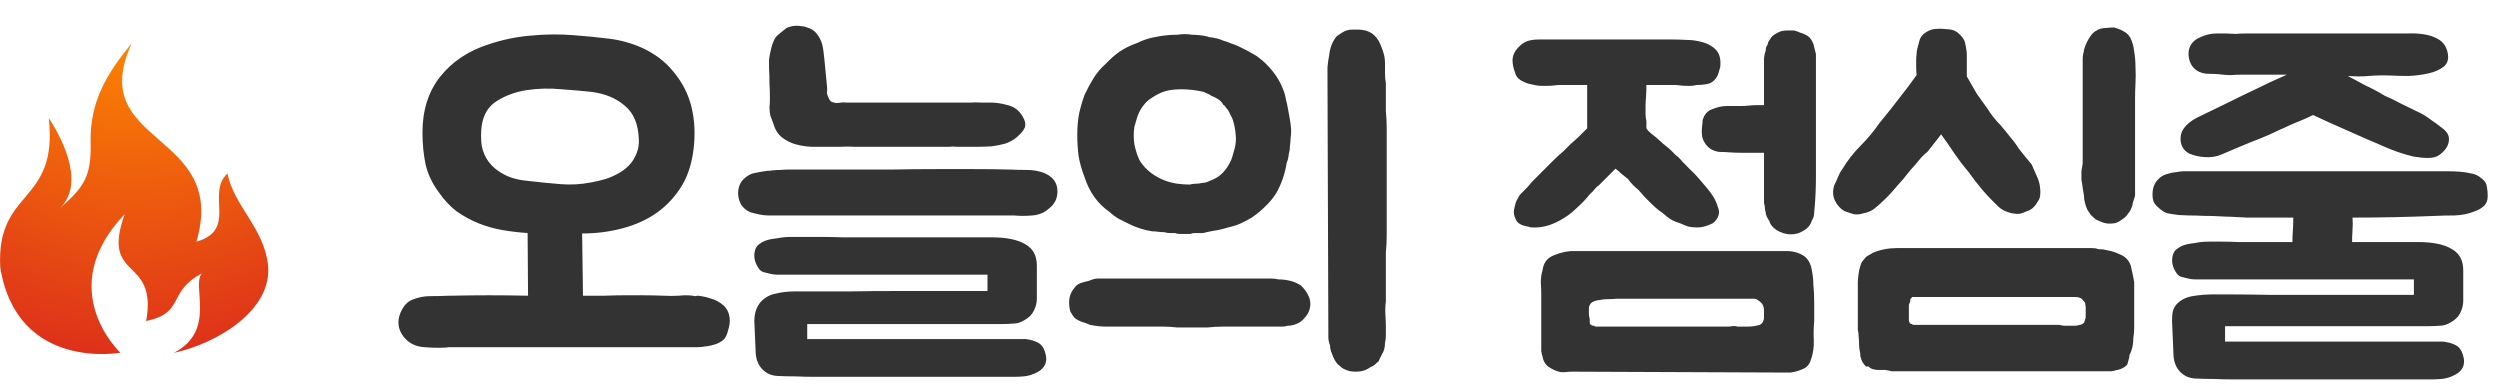 <svg width="233" height="36" viewBox="0 0 233 36" fill="none" xmlns="http://www.w3.org/2000/svg">
<path d="M64.574 27.56C64.654 27.587 64.734 27.6 64.814 27.6C64.894 27.573 64.974 27.56 65.054 27.56C65.507 27.613 65.92 27.707 66.294 27.84C66.694 27.947 67.08 28.16 67.454 28.48C67.827 28.853 68.014 29.32 68.014 29.88C68.014 30.173 67.96 30.48 67.854 30.8C67.774 31.147 67.654 31.413 67.494 31.6C67.28 31.813 67.014 31.973 66.694 32.08C66.374 32.187 66.067 32.253 65.774 32.28C65.48 32.333 65.214 32.36 64.974 32.36C64.76 32.36 64.64 32.36 64.614 32.36H42.214C42.08 32.36 41.947 32.36 41.814 32.36C41.68 32.387 41.547 32.4 41.414 32.4C40.854 32.427 40.254 32.413 39.614 32.36C38.974 32.333 38.427 32.133 37.974 31.76C37.414 31.253 37.134 30.68 37.134 30.04C37.134 29.64 37.254 29.227 37.494 28.8C37.734 28.373 38.054 28.08 38.454 27.92C38.987 27.707 39.534 27.6 40.094 27.6C40.68 27.6 41.267 27.587 41.854 27.56H42.054C44.374 27.507 46.76 27.507 49.214 27.56L49.174 21.72C48.374 21.667 47.587 21.573 46.814 21.44C46.04 21.307 45.294 21.093 44.574 20.8C43.854 20.507 43.174 20.133 42.534 19.68C41.92 19.2 41.374 18.613 40.894 17.92C40.28 17.093 39.867 16.213 39.654 15.28C39.467 14.347 39.374 13.373 39.374 12.36C39.374 10.28 39.92 8.547 41.014 7.16C42.134 5.747 43.654 4.733 45.574 4.12C46.854 3.693 48.147 3.427 49.454 3.32C50.787 3.187 52.12 3.173 53.454 3.28C54.547 3.36 55.64 3.467 56.734 3.6C57.827 3.733 58.88 4.027 59.894 4.48C60.347 4.693 60.787 4.947 61.214 5.24C61.64 5.533 62.04 5.88 62.414 6.28C63.347 7.293 63.987 8.387 64.334 9.56C64.68 10.733 64.8 11.987 64.694 13.32C64.587 14.84 64.227 16.133 63.614 17.2C63 18.24 62.214 19.107 61.254 19.8C60.32 20.467 59.24 20.96 58.014 21.28C56.814 21.6 55.56 21.76 54.254 21.76L54.334 27.56C55.08 27.56 55.76 27.56 56.374 27.56C56.987 27.533 57.587 27.52 58.174 27.52C58.76 27.52 59.347 27.52 59.934 27.52C60.52 27.52 61.16 27.533 61.854 27.56C62.334 27.587 62.8 27.587 63.254 27.56C63.707 27.507 64.147 27.507 64.574 27.56ZM59.454 13.92C59.534 13.573 59.56 13.24 59.534 12.92C59.48 11.533 59.04 10.507 58.214 9.84C57.414 9.147 56.374 8.72 55.094 8.56C54.347 8.48 53.427 8.4 52.334 8.32C51.24 8.213 50.16 8.24 49.094 8.4C48.054 8.56 47.134 8.893 46.334 9.4C45.534 9.88 45.054 10.653 44.894 11.72C44.814 12.36 44.814 12.973 44.894 13.56C45 14.147 45.227 14.667 45.574 15.12C45.92 15.573 46.4 15.96 47.014 16.28C47.627 16.6 48.414 16.8 49.374 16.88C50.307 16.987 51.254 17.08 52.214 17.16C53.2 17.24 54.16 17.187 55.094 17C55.547 16.92 56 16.813 56.454 16.68C56.934 16.52 57.374 16.32 57.774 16.08C58.174 15.84 58.52 15.547 58.814 15.2C59.107 14.827 59.32 14.4 59.454 13.92ZM95.594 31.6C96.021 31.653 96.394 31.76 96.715 31.92C97.034 32.08 97.261 32.373 97.394 32.8C97.715 33.76 97.368 34.44 96.355 34.84C96.034 34.973 95.715 35.053 95.394 35.08C95.075 35.107 94.768 35.12 94.475 35.12H75.874C75.341 35.12 74.781 35.107 74.195 35.08C73.635 35.08 73.061 35.067 72.475 35.04C71.915 35.013 71.448 34.813 71.075 34.44C70.701 34.067 70.488 33.573 70.434 32.96L70.314 30.16C70.288 29.867 70.314 29.52 70.394 29.12C70.501 28.72 70.674 28.387 70.915 28.12C71.288 27.72 71.754 27.467 72.314 27.36C72.874 27.227 73.448 27.16 74.034 27.16C74.408 27.16 74.981 27.16 75.754 27.16C76.555 27.16 77.648 27.16 79.034 27.16C80.421 27.133 82.168 27.12 84.275 27.12C86.408 27.12 88.995 27.12 92.034 27.12V25.6H73.154C72.888 25.6 72.648 25.6 72.434 25.6C72.221 25.6 72.008 25.573 71.794 25.52C71.555 25.467 71.341 25.413 71.154 25.36C70.968 25.307 70.808 25.173 70.674 24.96C70.301 24.4 70.208 23.827 70.394 23.24C70.475 23.027 70.594 22.867 70.754 22.76C70.915 22.627 71.101 22.52 71.314 22.44C71.528 22.36 71.728 22.307 71.915 22.28C72.128 22.253 72.314 22.227 72.475 22.2C72.874 22.12 73.288 22.08 73.715 22.08C74.115 22.08 74.514 22.08 74.915 22.08C75.341 22.08 75.848 22.08 76.434 22.08C77.048 22.08 77.768 22.093 78.594 22.12C79.448 22.12 80.501 22.12 81.754 22.12C83.008 22.12 84.501 22.12 86.234 22.12C87.968 22.12 90.034 22.12 92.434 22.12C93.794 22.12 94.835 22.333 95.555 22.76C96.275 23.16 96.635 23.827 96.635 24.76V27.84C96.635 28.213 96.541 28.587 96.355 28.96C96.195 29.307 95.901 29.6 95.475 29.84C95.128 30.053 94.781 30.16 94.434 30.16C94.088 30.187 93.741 30.2 93.394 30.2H75.234V31.6H95.594ZM73.314 2.6C73.635 2.467 73.941 2.4 74.234 2.4C74.368 2.4 74.514 2.413 74.674 2.44C74.835 2.44 74.981 2.467 75.115 2.52C75.594 2.653 75.954 2.893 76.195 3.24C76.408 3.533 76.555 3.84 76.635 4.16C76.688 4.373 76.728 4.6 76.754 4.84C76.781 5.08 76.808 5.32 76.835 5.56L77.075 8.04C77.101 8.28 77.101 8.453 77.075 8.56C77.048 8.667 77.088 8.827 77.195 9.04C77.275 9.253 77.368 9.4 77.475 9.48C77.608 9.533 77.754 9.573 77.915 9.6C78.075 9.6 78.234 9.587 78.394 9.56C78.555 9.533 78.715 9.533 78.874 9.56H90.475C90.768 9.533 91.075 9.533 91.394 9.56C91.715 9.56 92.034 9.56 92.355 9.56C92.835 9.56 93.355 9.64 93.915 9.8C94.501 9.933 94.954 10.267 95.275 10.8C95.541 11.227 95.621 11.587 95.514 11.88C95.408 12.147 95.154 12.453 94.754 12.8C94.434 13.067 94.061 13.267 93.635 13.4C93.234 13.507 92.821 13.587 92.394 13.64C91.968 13.667 91.528 13.68 91.075 13.68C90.648 13.68 90.234 13.68 89.835 13.68C89.621 13.68 89.394 13.68 89.154 13.68C88.915 13.653 88.688 13.653 88.475 13.68H87.115C86.901 13.68 86.421 13.68 85.674 13.68C84.954 13.68 84.181 13.68 83.355 13.68C82.528 13.68 81.741 13.68 80.995 13.68C80.275 13.68 79.808 13.68 79.594 13.68C79.195 13.653 78.781 13.653 78.355 13.68C77.928 13.68 77.501 13.68 77.075 13.68C76.621 13.68 76.128 13.68 75.594 13.68C75.088 13.653 74.594 13.573 74.115 13.44C73.661 13.307 73.248 13.093 72.874 12.8C72.501 12.507 72.234 12.08 72.075 11.52C71.968 11.227 71.874 10.973 71.794 10.76C71.741 10.52 71.715 10.253 71.715 9.96C71.741 9.827 71.754 9.547 71.754 9.12C71.754 8.693 71.741 8.24 71.715 7.76C71.715 7.253 71.701 6.787 71.674 6.36C71.674 5.933 71.674 5.653 71.674 5.52C71.728 5.173 71.794 4.84 71.874 4.52C71.954 4.173 72.075 3.853 72.234 3.56C72.341 3.4 72.501 3.24 72.715 3.08C72.954 2.893 73.154 2.733 73.314 2.6ZM71.995 15.88C72.208 15.853 72.448 15.84 72.715 15.84C73.008 15.813 73.288 15.8 73.555 15.8H74.514H83.154C84.541 15.773 85.901 15.76 87.234 15.76C88.381 15.76 89.568 15.76 90.794 15.76C92.048 15.76 93.115 15.773 93.995 15.8H94.154C94.688 15.827 95.221 15.84 95.754 15.84C96.288 15.84 96.808 15.933 97.314 16.12C98.141 16.467 98.555 17.04 98.555 17.84C98.555 18.507 98.288 19.04 97.754 19.44C97.355 19.813 96.848 20.027 96.234 20.08C95.621 20.133 95.048 20.133 94.514 20.08H71.954C71.928 20.08 71.808 20.08 71.594 20.08C71.381 20.08 71.128 20.053 70.835 20C70.568 19.947 70.288 19.88 69.995 19.8C69.701 19.693 69.461 19.533 69.275 19.32C69.115 19.16 68.995 18.96 68.915 18.72C68.835 18.48 68.794 18.24 68.794 18C68.794 17.467 68.968 17.027 69.314 16.68C69.661 16.36 70.008 16.173 70.355 16.12C70.728 16.04 71.115 15.973 71.514 15.92C71.594 15.92 71.674 15.92 71.754 15.92C71.835 15.893 71.915 15.88 71.995 15.88ZM103.362 19.72C102.295 18.973 101.535 17.907 101.082 16.52C100.815 15.827 100.628 15.16 100.522 14.52C100.442 13.88 100.402 13.227 100.402 12.56C100.402 11.867 100.455 11.227 100.562 10.64C100.695 10.027 100.868 9.427 101.082 8.84C101.348 8.28 101.628 7.76 101.922 7.28C102.242 6.773 102.615 6.333 103.042 5.96C103.468 5.507 103.908 5.12 104.362 4.8C104.842 4.48 105.388 4.213 106.002 4C106.535 3.733 107.108 3.547 107.722 3.44C108.362 3.307 109.028 3.24 109.722 3.24C110.202 3.16 110.668 3.16 111.122 3.24C111.335 3.24 111.562 3.253 111.802 3.28C112.068 3.307 112.308 3.347 112.522 3.4C112.628 3.453 112.735 3.48 112.842 3.48C112.975 3.48 113.108 3.507 113.242 3.56C113.375 3.56 113.495 3.587 113.602 3.64C113.735 3.667 113.842 3.707 113.922 3.76C114.215 3.84 114.482 3.933 114.722 4.04C114.988 4.12 115.255 4.227 115.522 4.36C115.975 4.573 116.428 4.813 116.882 5.08C117.042 5.16 117.215 5.28 117.402 5.44C117.615 5.6 117.815 5.773 118.002 5.96C118.482 6.44 118.868 6.933 119.162 7.44C119.322 7.707 119.455 7.987 119.562 8.28C119.695 8.573 119.788 8.893 119.842 9.24C119.922 9.533 119.988 9.84 120.042 10.16C120.095 10.453 120.148 10.747 120.202 11.04C120.255 11.333 120.295 11.627 120.322 11.92C120.348 12.213 120.335 12.533 120.282 12.88C120.282 13.04 120.268 13.227 120.242 13.44C120.215 13.627 120.202 13.8 120.202 13.96C120.148 14.173 120.108 14.387 120.082 14.6C120.055 14.813 120.002 15 119.922 15.16C119.762 16.2 119.428 17.16 118.922 18.04C118.628 18.493 118.295 18.893 117.922 19.24C117.575 19.587 117.175 19.92 116.722 20.24C116.375 20.453 116.028 20.64 115.682 20.8C115.335 20.96 114.975 21.08 114.602 21.16C114.255 21.267 113.895 21.36 113.522 21.44C113.175 21.493 112.815 21.56 112.442 21.64C112.308 21.693 112.175 21.72 112.042 21.72C111.908 21.72 111.775 21.72 111.642 21.72C111.562 21.72 111.455 21.72 111.322 21.72C111.215 21.72 111.095 21.747 110.962 21.8H110.242C110.135 21.8 110.015 21.8 109.882 21.8C109.775 21.8 109.655 21.773 109.522 21.72C109.362 21.72 109.188 21.72 109.002 21.72C108.842 21.72 108.682 21.693 108.522 21.64C108.308 21.64 108.108 21.627 107.922 21.6C107.762 21.573 107.588 21.56 107.402 21.56C106.682 21.453 105.988 21.24 105.322 20.92C104.948 20.733 104.602 20.56 104.282 20.4C103.962 20.213 103.655 19.987 103.362 19.72ZM129.162 10.36C129.215 10.893 129.242 11.44 129.242 12C129.242 12.56 129.242 13.147 129.242 13.76V20.24C129.242 20.853 129.242 21.427 129.242 21.96C129.242 22.493 129.215 23.013 129.162 23.52V28.08C129.108 28.507 129.095 28.933 129.122 29.36C129.148 29.76 129.162 30.147 129.162 30.52C129.162 30.787 129.162 31.04 129.162 31.28C129.162 31.52 129.135 31.747 129.082 31.96C129.082 32.387 128.988 32.733 128.802 33C128.748 33.133 128.695 33.24 128.642 33.32C128.588 33.427 128.535 33.547 128.482 33.68C128.375 33.76 128.268 33.853 128.162 33.96C128.055 34.067 127.895 34.16 127.682 34.24C127.442 34.427 127.162 34.547 126.842 34.6C126.522 34.653 126.188 34.653 125.842 34.6C125.388 34.493 125.055 34.32 124.842 34.08C124.628 33.947 124.428 33.667 124.242 33.24C124.162 33.053 124.095 32.88 124.042 32.72C123.988 32.56 123.962 32.387 123.962 32.2C123.908 32.067 123.868 31.933 123.842 31.8C123.815 31.667 123.802 31.56 123.802 31.48V31.04L123.722 7.32C123.722 6.973 123.722 6.627 123.722 6.28C123.748 5.933 123.802 5.547 123.882 5.12C123.962 4.4 124.202 3.813 124.602 3.36C124.975 3.093 125.268 2.92 125.482 2.84C125.668 2.787 125.842 2.76 126.002 2.76C126.188 2.76 126.388 2.76 126.602 2.76C126.815 2.76 127.028 2.787 127.242 2.84C127.455 2.893 127.668 2.987 127.882 3.12C128.228 3.387 128.482 3.72 128.642 4.12C128.775 4.413 128.882 4.707 128.962 5C129.042 5.293 129.082 5.587 129.082 5.88C129.082 6.173 129.082 6.493 129.082 6.84C129.082 7.16 129.108 7.467 129.162 7.76V10.36ZM120.362 26.2C120.708 26.307 121.015 26.453 121.282 26.64C121.548 26.907 121.748 27.173 121.882 27.44C122.042 27.707 122.122 28 122.122 28.32C122.122 28.773 121.975 29.173 121.682 29.52C121.415 29.867 121.122 30.093 120.802 30.2C120.668 30.253 120.535 30.293 120.402 30.32C120.268 30.347 120.135 30.36 120.002 30.36C119.842 30.413 119.695 30.44 119.562 30.44C119.428 30.44 119.295 30.44 119.162 30.44H115.362C114.908 30.44 114.442 30.44 113.962 30.44C113.508 30.44 113.028 30.467 112.522 30.52H109.722C109.242 30.467 108.815 30.44 108.442 30.44C108.068 30.44 107.695 30.44 107.322 30.44H103.122C102.855 30.44 102.602 30.427 102.362 30.4C102.122 30.373 101.868 30.333 101.602 30.28C101.468 30.227 101.335 30.173 101.202 30.12C101.095 30.093 100.975 30.053 100.842 30C100.602 29.92 100.375 29.8 100.162 29.64C100.002 29.453 99.868 29.253 99.762 29.04C99.682 28.8 99.642 28.507 99.642 28.16C99.642 27.653 99.815 27.2 100.162 26.8C100.322 26.56 100.575 26.4 100.922 26.32C101.082 26.267 101.242 26.227 101.402 26.2C101.562 26.147 101.708 26.093 101.842 26.04C102.028 25.987 102.175 25.96 102.282 25.96C102.388 25.96 102.495 25.96 102.602 25.96H117.722C117.988 25.96 118.242 25.96 118.482 25.96C118.722 25.96 118.948 25.987 119.162 26.04C119.375 26.04 119.575 26.053 119.762 26.08C119.948 26.107 120.148 26.147 120.362 26.2ZM105.722 11.84C105.642 12.347 105.642 12.88 105.722 13.44C105.855 14.08 106.028 14.6 106.242 15C106.775 15.827 107.562 16.44 108.602 16.84C108.975 16.973 109.348 17.067 109.722 17.12C110.122 17.173 110.508 17.2 110.882 17.2C111.095 17.147 111.295 17.12 111.482 17.12C111.668 17.12 111.868 17.093 112.082 17.04C112.268 17.04 112.442 17 112.602 16.92C112.788 16.84 112.975 16.76 113.162 16.68C113.668 16.44 114.095 16.04 114.442 15.48C114.628 15.187 114.762 14.907 114.842 14.64C114.922 14.373 115.002 14.093 115.082 13.8C115.188 13.347 115.215 12.92 115.162 12.52C115.135 12.12 115.055 11.693 114.922 11.24C114.868 11.053 114.788 10.88 114.682 10.72C114.602 10.533 114.522 10.373 114.442 10.24C114.362 10.16 114.295 10.08 114.242 10C114.188 9.893 114.108 9.813 114.002 9.76C113.922 9.573 113.762 9.4 113.522 9.24C113.308 9.107 113.095 9 112.882 8.92C112.775 8.84 112.655 8.773 112.522 8.72C112.415 8.667 112.295 8.613 112.162 8.56C111.468 8.4 110.762 8.32 110.042 8.32C109.695 8.32 109.362 8.347 109.042 8.4C108.722 8.453 108.415 8.547 108.122 8.68C107.828 8.813 107.548 8.973 107.282 9.16C107.015 9.32 106.775 9.547 106.562 9.84C106.348 10.107 106.175 10.413 106.042 10.76C105.935 11.08 105.828 11.44 105.722 11.84ZM143.645 27.4C143.645 27.08 143.632 26.72 143.605 26.32C143.605 25.893 143.658 25.52 143.765 25.2C143.845 24.507 144.192 24.04 144.805 23.8C145.498 23.507 146.165 23.373 146.805 23.4C147.472 23.4 148.178 23.4 148.925 23.4H164.805C165.338 23.4 165.912 23.4 166.525 23.4C167.138 23.4 167.685 23.56 168.165 23.88C168.512 24.147 168.738 24.547 168.845 25.08C168.952 25.613 169.005 26.093 169.005 26.52C169.058 27.053 169.085 27.6 169.085 28.16C169.085 28.72 169.085 29.293 169.085 29.88C169.032 30.467 169.018 31.08 169.045 31.72C169.072 32.36 168.978 32.973 168.765 33.56C168.632 33.987 168.378 34.267 168.005 34.4C167.658 34.56 167.285 34.667 166.885 34.72H165.965L146.525 34.64C146.312 34.64 146.098 34.653 145.885 34.68C145.672 34.707 145.472 34.693 145.285 34.64C144.992 34.56 144.698 34.427 144.405 34.24C144.058 34.027 143.845 33.693 143.765 33.24C143.712 33.08 143.672 32.907 143.645 32.72C143.645 32.533 143.645 32.373 143.645 32.24V27.4ZM141.965 7.6C141.538 7.413 141.285 7.133 141.205 6.76C141.045 6.36 140.965 5.96 140.965 5.56C140.992 5.16 141.152 4.8 141.445 4.48C141.738 4.16 142.032 3.947 142.325 3.84C142.618 3.733 142.992 3.68 143.445 3.68H155.805C156.338 3.68 156.792 3.693 157.165 3.72C157.565 3.72 157.938 3.76 158.285 3.84C158.978 3.973 159.512 4.227 159.885 4.6C160.258 4.947 160.405 5.507 160.325 6.28C160.272 6.413 160.232 6.547 160.205 6.68C160.178 6.787 160.138 6.907 160.085 7.04C159.872 7.44 159.592 7.693 159.245 7.8C158.898 7.88 158.525 7.92 158.125 7.92C157.912 7.973 157.738 8 157.605 8C157.498 8 157.338 8 157.125 8C156.965 8 156.778 7.987 156.565 7.96C156.378 7.933 156.205 7.92 156.045 7.92H153.445C153.445 8.347 153.432 8.72 153.405 9.04C153.378 9.36 153.365 9.64 153.365 9.88C153.365 10.147 153.365 10.4 153.365 10.64C153.365 10.853 153.392 11.067 153.445 11.28V11.96C153.525 12.12 153.738 12.333 154.085 12.6C154.298 12.76 154.472 12.907 154.605 13.04C154.738 13.147 154.872 13.267 155.005 13.4C155.138 13.507 155.272 13.613 155.405 13.72C155.538 13.827 155.672 13.947 155.805 14.08C155.938 14.213 156.072 14.347 156.205 14.48C156.365 14.587 156.512 14.72 156.645 14.88C156.725 14.96 156.805 15.053 156.885 15.16C156.992 15.24 157.072 15.32 157.125 15.4L157.605 15.88C157.872 16.12 158.125 16.387 158.365 16.68C158.605 16.947 158.845 17.227 159.085 17.52C159.592 18.107 159.925 18.68 160.085 19.24C160.138 19.373 160.178 19.507 160.205 19.64C160.232 19.747 160.218 19.893 160.165 20.08C160.085 20.347 159.912 20.587 159.645 20.8C159.112 21.067 158.632 21.2 158.205 21.2C157.912 21.2 157.632 21.173 157.365 21.12C157.125 21.04 156.858 20.933 156.565 20.8C156.298 20.72 156.058 20.627 155.845 20.52C155.658 20.413 155.485 20.293 155.325 20.16C155.085 19.947 154.845 19.76 154.605 19.6C154.365 19.413 154.138 19.213 153.925 19C153.712 18.787 153.498 18.573 153.285 18.36C153.098 18.147 152.898 17.92 152.685 17.68C152.338 17.413 152.018 17.08 151.725 16.68C151.512 16.52 151.312 16.36 151.125 16.2C150.965 16.04 150.778 15.88 150.565 15.72L149.005 17.28C148.872 17.36 148.765 17.453 148.685 17.56C148.605 17.667 148.525 17.76 148.445 17.84C148.258 18 148.085 18.187 147.925 18.4C147.765 18.587 147.578 18.787 147.365 19C147.205 19.16 147.018 19.333 146.805 19.52C146.618 19.707 146.392 19.893 146.125 20.08C145.058 20.827 144.045 21.2 143.085 21.2H142.765C142.658 21.2 142.552 21.173 142.445 21.12C141.832 21.04 141.445 20.827 141.285 20.48C141.098 20.107 141.045 19.773 141.125 19.48C141.205 19.027 141.312 18.707 141.445 18.52C141.525 18.333 141.632 18.173 141.765 18.04C141.898 17.907 142.045 17.76 142.205 17.6C142.338 17.467 142.458 17.333 142.565 17.2C142.672 17.067 142.792 16.933 142.925 16.8C143.058 16.667 143.218 16.507 143.405 16.32C143.618 16.107 143.845 15.88 144.085 15.64C144.325 15.4 144.565 15.16 144.805 14.92C145.072 14.653 145.352 14.4 145.645 14.16C145.885 13.92 146.125 13.68 146.365 13.44C146.632 13.2 146.885 12.973 147.125 12.76L147.925 11.96V7.92H145.405C145.245 7.92 145.072 7.933 144.885 7.96C144.698 7.987 144.485 8 144.245 8C144.032 8 143.818 8 143.605 8C143.418 8 143.218 7.973 143.005 7.92C142.792 7.867 142.605 7.827 142.445 7.8C142.285 7.747 142.125 7.68 141.965 7.6ZM159.085 10.48C159.218 10.347 159.365 10.253 159.525 10.2C159.712 10.12 159.952 10.04 160.245 9.96C160.298 9.96 160.378 9.947 160.485 9.92C160.592 9.893 160.752 9.88 160.965 9.88H162.285C162.525 9.88 162.765 9.867 163.005 9.84C163.245 9.813 163.472 9.8 163.685 9.8H164.405V5.56C164.405 5.427 164.418 5.293 164.445 5.16C164.472 5 164.512 4.853 164.565 4.72C164.565 4.587 164.578 4.48 164.605 4.4C164.658 4.32 164.712 4.213 164.765 4.08C164.765 4 164.792 3.92 164.845 3.84C164.925 3.733 165.005 3.613 165.085 3.48C165.218 3.293 165.512 3.107 165.965 2.92C166.152 2.867 166.338 2.84 166.525 2.84C166.738 2.84 166.965 2.84 167.205 2.84C167.418 2.893 167.605 2.96 167.765 3.04C167.952 3.093 168.125 3.16 168.285 3.24C168.578 3.373 168.792 3.6 168.925 3.92C169.005 4.053 169.058 4.213 169.085 4.4C169.138 4.587 169.192 4.8 169.245 5.04V13.6C169.245 14.533 169.245 15.493 169.245 16.48C169.245 17.44 169.205 18.387 169.125 19.32C169.125 19.4 169.112 19.547 169.085 19.76C169.085 19.973 169.058 20.147 169.005 20.28C168.952 20.387 168.898 20.493 168.845 20.6C168.818 20.707 168.765 20.827 168.685 20.96C168.525 21.2 168.312 21.387 168.045 21.52C167.725 21.733 167.338 21.84 166.885 21.84C166.458 21.84 166.018 21.707 165.565 21.44C165.192 21.173 164.978 20.907 164.925 20.64C164.845 20.507 164.765 20.373 164.685 20.24C164.605 20.08 164.565 19.933 164.565 19.8C164.512 19.64 164.485 19.493 164.485 19.36C164.485 19.227 164.458 19.08 164.405 18.92V14.24H162.285C161.912 14.24 161.552 14.227 161.205 14.2C160.885 14.173 160.565 14.16 160.245 14.16C159.605 14.08 159.138 13.773 158.845 13.24C158.685 13 158.605 12.68 158.605 12.28C158.605 12.067 158.618 11.867 158.645 11.68C158.672 11.493 158.685 11.333 158.685 11.2C158.765 10.907 158.898 10.667 159.085 10.48ZM150.645 27.84C150.432 27.867 150.178 27.88 149.885 27.88C149.618 27.88 149.352 27.907 149.085 27.96C148.818 27.987 148.592 28.053 148.405 28.16C148.218 28.267 148.112 28.453 148.085 28.72C148.085 28.88 148.085 29.053 148.085 29.24C148.085 29.4 148.112 29.56 148.165 29.72V30.04C148.165 30.2 148.218 30.28 148.325 30.28C148.325 30.333 148.405 30.36 148.565 30.36C148.618 30.413 148.672 30.44 148.725 30.44C148.805 30.44 148.872 30.44 148.925 30.44H160.885C161.098 30.44 161.285 30.427 161.445 30.4C161.605 30.373 161.778 30.387 161.965 30.44H162.845C163.218 30.44 163.552 30.4 163.845 30.32C164.165 30.267 164.352 30.04 164.405 29.64V28.96C164.405 28.64 164.325 28.4 164.165 28.24C164.032 28.107 163.912 28.013 163.805 27.96C163.725 27.88 163.605 27.84 163.445 27.84H150.645ZM171.908 19.68C171.535 19.467 171.241 19.147 171.028 18.72C170.815 18.293 170.788 17.813 170.948 17.28C171.081 17.013 171.201 16.747 171.308 16.48C171.415 16.213 171.548 15.973 171.708 15.76C172.188 14.96 172.748 14.24 173.388 13.6C174.055 12.933 174.655 12.213 175.188 11.44C175.828 10.667 176.401 9.947 176.908 9.28C177.441 8.613 178.015 7.853 178.628 7C178.601 6.733 178.588 6.467 178.588 6.2C178.588 5.987 178.588 5.773 178.588 5.56C178.588 5.347 178.601 5.173 178.628 5.04C178.628 4.827 178.655 4.64 178.708 4.48C178.761 4.293 178.815 4.093 178.868 3.88C178.948 3.507 179.161 3.213 179.508 3C179.668 2.893 179.841 2.813 180.028 2.76C180.215 2.707 180.468 2.68 180.788 2.68C181.001 2.68 181.215 2.693 181.428 2.72C181.641 2.72 181.828 2.747 181.988 2.8C182.201 2.853 182.401 2.973 182.588 3.16C182.801 3.347 182.961 3.547 183.068 3.76C183.121 3.893 183.161 4.04 183.188 4.2C183.215 4.36 183.241 4.507 183.268 4.64C183.295 4.8 183.308 4.973 183.308 5.16V7.12C183.468 7.387 183.628 7.667 183.788 7.96C183.921 8.2 184.068 8.453 184.228 8.72C184.415 8.987 184.575 9.213 184.708 9.4C185.028 9.827 185.308 10.227 185.548 10.6C185.815 10.973 186.108 11.32 186.428 11.64C186.748 12.013 187.055 12.387 187.348 12.76C187.668 13.133 187.935 13.493 188.148 13.84C188.361 14.107 188.561 14.36 188.748 14.6C188.935 14.813 189.135 15.053 189.348 15.32C189.508 15.667 189.655 16 189.788 16.32C189.948 16.64 190.055 16.96 190.108 17.28C190.161 17.6 190.175 17.88 190.148 18.12C190.148 18.36 190.068 18.587 189.908 18.8C189.641 19.28 189.308 19.573 188.908 19.68C188.695 19.787 188.481 19.867 188.268 19.92C188.055 19.947 187.801 19.933 187.508 19.88C186.948 19.747 186.521 19.533 186.228 19.24C185.695 18.733 185.201 18.213 184.748 17.68C184.295 17.147 183.881 16.613 183.508 16.08C183.055 15.547 182.615 14.973 182.188 14.36C181.788 13.747 181.361 13.133 180.908 12.52C180.695 12.813 180.468 13.107 180.228 13.4C179.988 13.693 179.788 13.947 179.628 14.16C179.415 14.32 179.215 14.507 179.028 14.72C178.841 14.933 178.641 15.173 178.428 15.44C178.215 15.653 177.975 15.933 177.708 16.28C177.468 16.6 177.241 16.867 177.028 17.08C176.788 17.347 176.535 17.64 176.268 17.96C176.001 18.253 175.721 18.533 175.428 18.8C175.161 19.067 174.881 19.307 174.588 19.52C174.295 19.707 173.988 19.827 173.668 19.88C173.348 19.987 173.041 20.013 172.748 19.96C172.481 19.88 172.201 19.787 171.908 19.68ZM173.908 34.16C173.801 34.053 173.695 33.92 173.588 33.76C173.508 33.6 173.441 33.413 173.388 33.2C173.388 32.987 173.361 32.787 173.308 32.6C173.281 32.44 173.268 32.28 173.268 32.12C173.268 31.907 173.255 31.667 173.228 31.4C173.228 31.16 173.201 30.933 173.148 30.72V29.28V27.24C173.148 26.92 173.148 26.587 173.148 26.24C173.175 25.867 173.215 25.52 173.268 25.2C173.321 24.987 173.375 24.8 173.428 24.64C173.481 24.48 173.575 24.333 173.708 24.2C173.815 24.04 173.935 23.92 174.068 23.84C174.228 23.76 174.388 23.667 174.548 23.56C175.241 23.267 176.001 23.12 176.828 23.12H194.908C195.201 23.12 195.388 23.147 195.468 23.2C195.548 23.227 195.721 23.24 195.988 23.24C196.281 23.293 196.535 23.347 196.748 23.4C196.988 23.453 197.241 23.547 197.508 23.68C198.041 23.867 198.401 24.227 198.588 24.76C198.641 24.973 198.695 25.213 198.748 25.48C198.801 25.72 198.855 25.987 198.908 26.28V27.88V29.64C198.908 29.96 198.908 30.267 198.908 30.56C198.908 30.88 198.881 31.187 198.828 31.48C198.828 32.12 198.708 32.653 198.468 33.08C198.468 33.24 198.441 33.387 198.388 33.52C198.361 33.653 198.321 33.8 198.268 33.96C198.161 34.12 197.948 34.267 197.628 34.4C197.468 34.453 197.308 34.493 197.148 34.52C197.015 34.573 196.881 34.6 196.748 34.6H195.788H176.308C176.095 34.547 175.895 34.507 175.708 34.48C175.521 34.48 175.321 34.48 175.108 34.48C174.655 34.48 174.335 34.373 174.148 34.16H173.908ZM177.908 29.84C177.908 29.947 177.921 30.013 177.948 30.04C178.001 30.067 178.028 30.107 178.028 30.16C178.081 30.16 178.135 30.173 178.188 30.2C178.241 30.253 178.295 30.28 178.348 30.28H178.668H179.228H190.908H191.988C192.148 30.333 192.295 30.36 192.428 30.36C192.561 30.36 192.708 30.36 192.868 30.36C193.028 30.36 193.188 30.36 193.348 30.36C193.508 30.36 193.668 30.333 193.828 30.28C193.961 30.28 194.108 30.2 194.268 30.04C194.268 29.987 194.281 29.92 194.308 29.84C194.361 29.733 194.388 29.627 194.388 29.52V28.76C194.388 28.6 194.375 28.467 194.348 28.36C194.348 28.227 194.281 28.107 194.148 28C194.015 27.787 193.761 27.68 193.388 27.68H192.548H182.148H180.508H178.788H178.228C178.175 27.733 178.121 27.787 178.068 27.84C178.041 27.893 178.028 27.987 178.028 28.12C177.975 28.227 177.935 28.32 177.908 28.4C177.908 28.453 177.908 28.533 177.908 28.64V29.2V29.28V29.52V29.84ZM198.988 18.24C198.935 18.427 198.881 18.6 198.828 18.76C198.775 18.893 198.748 19.013 198.748 19.12C198.695 19.253 198.641 19.387 198.588 19.52C198.535 19.653 198.455 19.773 198.348 19.88C198.295 19.987 198.215 20.093 198.108 20.2C198.001 20.307 197.855 20.413 197.668 20.52C197.508 20.653 197.321 20.747 197.108 20.8C196.921 20.827 196.748 20.84 196.588 20.84C196.375 20.84 196.161 20.8 195.948 20.72C195.735 20.64 195.521 20.547 195.308 20.44C195.148 20.307 195.001 20.173 194.868 20.04C194.761 19.88 194.655 19.72 194.548 19.56C194.335 19.08 194.228 18.64 194.228 18.24C194.175 17.973 194.135 17.733 194.108 17.52C194.081 17.28 194.041 17.027 193.988 16.76C193.988 16.467 193.988 16.213 193.988 16C194.015 15.76 194.055 15.507 194.108 15.24V13.84V10.36V5.48C194.108 5.32 194.121 5.173 194.148 5.04C194.201 4.88 194.228 4.747 194.228 4.64C194.361 4.16 194.575 3.72 194.868 3.32C194.975 3.16 195.108 3.027 195.268 2.92C195.428 2.813 195.588 2.733 195.748 2.68C195.961 2.627 196.175 2.6 196.388 2.6C196.601 2.573 196.815 2.56 197.028 2.56C197.481 2.693 197.801 2.827 197.988 2.96C198.201 3.067 198.388 3.253 198.548 3.52C198.735 3.893 198.855 4.32 198.908 4.8C198.988 5.28 199.028 5.773 199.028 6.28C199.055 6.76 199.055 7.253 199.028 7.76C199.001 8.267 198.988 8.733 198.988 9.16V16.4V18.24ZM227.735 31.84C228.162 31.893 228.535 32 228.855 32.16C229.175 32.32 229.402 32.613 229.535 33.04C229.855 34 229.508 34.68 228.495 35.08C228.175 35.213 227.855 35.293 227.535 35.32C227.215 35.347 226.908 35.36 226.615 35.36H208.015C207.482 35.36 206.922 35.347 206.335 35.32C205.775 35.32 205.202 35.307 204.615 35.28C204.055 35.253 203.588 35.053 203.215 34.68C202.842 34.307 202.628 33.813 202.575 33.2L202.455 30.4C202.428 30.107 202.428 29.76 202.455 29.36C202.482 28.96 202.615 28.627 202.855 28.36C203.228 27.96 203.722 27.707 204.335 27.6C204.975 27.493 205.588 27.44 206.175 27.44C206.548 27.44 207.162 27.44 208.015 27.44C208.895 27.44 210.082 27.453 211.575 27.48C213.068 27.48 214.908 27.48 217.095 27.48C219.308 27.48 221.935 27.48 224.975 27.48V26.04H205.295C205.028 26.04 204.788 26.04 204.575 26.04C204.362 26.04 204.148 26.013 203.935 25.96C203.695 25.907 203.482 25.853 203.295 25.8C203.108 25.747 202.948 25.613 202.815 25.4C202.442 24.84 202.348 24.267 202.535 23.68C202.615 23.467 202.735 23.307 202.895 23.2C203.055 23.067 203.242 22.96 203.455 22.88C203.668 22.8 203.868 22.747 204.055 22.72C204.268 22.693 204.455 22.667 204.615 22.64C205.015 22.56 205.428 22.52 205.855 22.52C206.228 22.52 206.628 22.52 207.055 22.52C207.508 22.52 208.042 22.533 208.655 22.56C209.268 22.56 209.975 22.56 210.775 22.56C211.602 22.56 212.562 22.56 213.655 22.56C213.655 22.187 213.668 21.827 213.695 21.48C213.722 21.107 213.735 20.707 213.735 20.28C213.122 20.28 212.575 20.28 212.095 20.28C211.642 20.28 211.188 20.28 210.735 20.28C210.308 20.28 209.868 20.28 209.415 20.28C208.962 20.253 208.455 20.227 207.895 20.2C207.655 20.2 207.308 20.187 206.855 20.16C206.402 20.133 205.922 20.12 205.415 20.12C204.908 20.093 204.428 20.08 203.975 20.08C203.548 20.053 203.242 20.04 203.055 20.04C202.628 19.987 202.282 19.933 202.015 19.88C201.775 19.827 201.482 19.64 201.135 19.32C200.948 19.16 200.815 19 200.735 18.84C200.655 18.653 200.615 18.413 200.615 18.12C200.615 17.533 200.788 17.067 201.135 16.72C201.322 16.507 201.575 16.347 201.895 16.24C202.215 16.133 202.522 16.067 202.815 16.04C203.108 15.987 203.362 15.96 203.575 15.96C203.815 15.96 203.948 15.96 203.975 15.96H226.855C227.255 15.96 227.655 15.96 228.055 15.96C228.455 15.96 228.842 15.973 229.215 16C229.588 16.027 229.948 16.08 230.295 16.16C230.668 16.213 231.002 16.373 231.295 16.64C231.588 16.853 231.748 17.107 231.775 17.4C231.828 17.667 231.855 17.96 231.855 18.28C231.855 18.68 231.735 18.987 231.495 19.2C231.282 19.413 230.975 19.587 230.575 19.72C230.042 19.933 229.442 20.053 228.775 20.08C228.135 20.08 227.548 20.093 227.015 20.12C225.682 20.173 224.388 20.213 223.135 20.24C221.908 20.267 220.615 20.28 219.255 20.28C219.282 20.653 219.282 21.04 219.255 21.44C219.228 21.813 219.215 22.187 219.215 22.56H225.375C226.735 22.56 227.775 22.773 228.495 23.2C229.215 23.6 229.575 24.267 229.575 25.2V28.04C229.575 28.413 229.482 28.787 229.295 29.16C229.135 29.507 228.842 29.8 228.415 30.04C228.068 30.253 227.722 30.36 227.375 30.36C227.028 30.387 226.682 30.4 226.335 30.4H207.375V31.84H227.735ZM225.215 10.36C225.695 10.573 226.122 10.827 226.495 11.12C226.895 11.387 227.295 11.68 227.695 12C228.148 12.347 228.322 12.76 228.215 13.24C228.135 13.693 227.828 14.107 227.295 14.48C227.055 14.64 226.722 14.72 226.295 14.72C225.895 14.72 225.455 14.68 224.975 14.6C224.522 14.493 224.055 14.36 223.575 14.2C223.122 14.04 222.708 13.88 222.335 13.72C221.802 13.48 221.242 13.24 220.655 13C220.068 12.733 219.468 12.467 218.855 12.2C218.268 11.933 217.695 11.68 217.135 11.44C216.575 11.173 216.055 10.933 215.575 10.72C215.148 10.933 214.735 11.12 214.335 11.28C213.988 11.413 213.642 11.56 213.295 11.72C212.975 11.88 212.708 12 212.495 12.08C211.802 12.427 211.175 12.707 210.615 12.92C210.055 13.133 209.428 13.387 208.735 13.68C208.228 13.893 207.695 14.12 207.135 14.36C206.602 14.6 206.042 14.693 205.455 14.64C204.975 14.613 204.508 14.507 204.055 14.32C203.628 14.107 203.362 13.76 203.255 13.28C203.175 12.773 203.268 12.333 203.535 11.96C203.828 11.56 204.242 11.227 204.775 10.96L207.495 9.64C208.402 9.187 209.308 8.747 210.215 8.32C211.122 7.867 212.095 7.413 213.135 6.96H208.935C208.535 6.96 208.175 6.973 207.855 7C207.562 7 207.215 6.973 206.815 6.92C206.522 6.893 206.202 6.88 205.855 6.88C205.535 6.88 205.228 6.813 204.935 6.68C204.615 6.52 204.375 6.293 204.215 6C204.082 5.76 204.002 5.48 203.975 5.16C203.948 4.84 204.002 4.547 204.135 4.28C204.322 3.907 204.655 3.627 205.135 3.44C205.615 3.227 206.095 3.12 206.575 3.12H207.495C207.895 3.147 208.188 3.16 208.375 3.16C208.588 3.133 208.908 3.12 209.335 3.12H222.895C223.322 3.12 223.802 3.12 224.335 3.12C224.895 3.093 225.428 3.12 225.935 3.2C226.442 3.28 226.895 3.44 227.295 3.68C227.695 3.92 227.962 4.293 228.095 4.8C228.255 5.413 228.148 5.88 227.775 6.2C227.402 6.493 226.922 6.707 226.335 6.84C225.748 6.973 225.122 7.053 224.455 7.08C223.788 7.08 223.255 7.067 222.855 7.04C222.055 7.013 221.362 7.027 220.775 7.08C220.215 7.133 219.562 7.133 218.815 7.08C219.348 7.373 219.895 7.667 220.455 7.96C221.042 8.227 221.642 8.547 222.255 8.92C222.762 9.133 223.255 9.373 223.735 9.64C224.215 9.88 224.708 10.12 225.215 10.36Z" fill="#333333"/>
<g clip-path="url(#clip0)">
<path d="M4.541 11C6.036 13.237 7.929 17.351 5.471 19.5C7.75 17.517 8.525 16.557 8.447 13.325C8.346 9.504 9.941 6.868 12.299 4C7.82 13.632 21.354 12.149 18.308 22.526C22.174 21.417 19.163 18.061 21.196 16.171C21.849 19.267 24.584 21.228 24.974 24.667C25.443 28.851 20.32 31.991 16.2 32.886C20.254 30.803 17.782 26.553 18.83 25.478C15.542 27.18 17.296 29.154 13.623 29.917C14.718 23.776 9.349 26.298 11.62 19.96C4.918 27.004 11.221 32.873 11.221 32.873C11.221 32.873 1.631 34.627 0.027 24.956C-0.398 17.526 5.466 19.114 4.541 11Z" fill="url(#paint0_radial)"/>
</g>
<defs>
<radialGradient id="paint0_radial" cx="0" cy="0" r="1" gradientUnits="userSpaceOnUse" gradientTransform="translate(12.77 -1.409) scale(37.405 37.431)">
<stop offset="0.066" stop-color="#FF8C00"/>
<stop offset="1" stop-color="#DA291C"/>
</radialGradient>
<clipPath id="clip0">
<rect width="25" height="29" fill="white" transform="translate(0 4)"/>
</clipPath>
</defs>
</svg>
